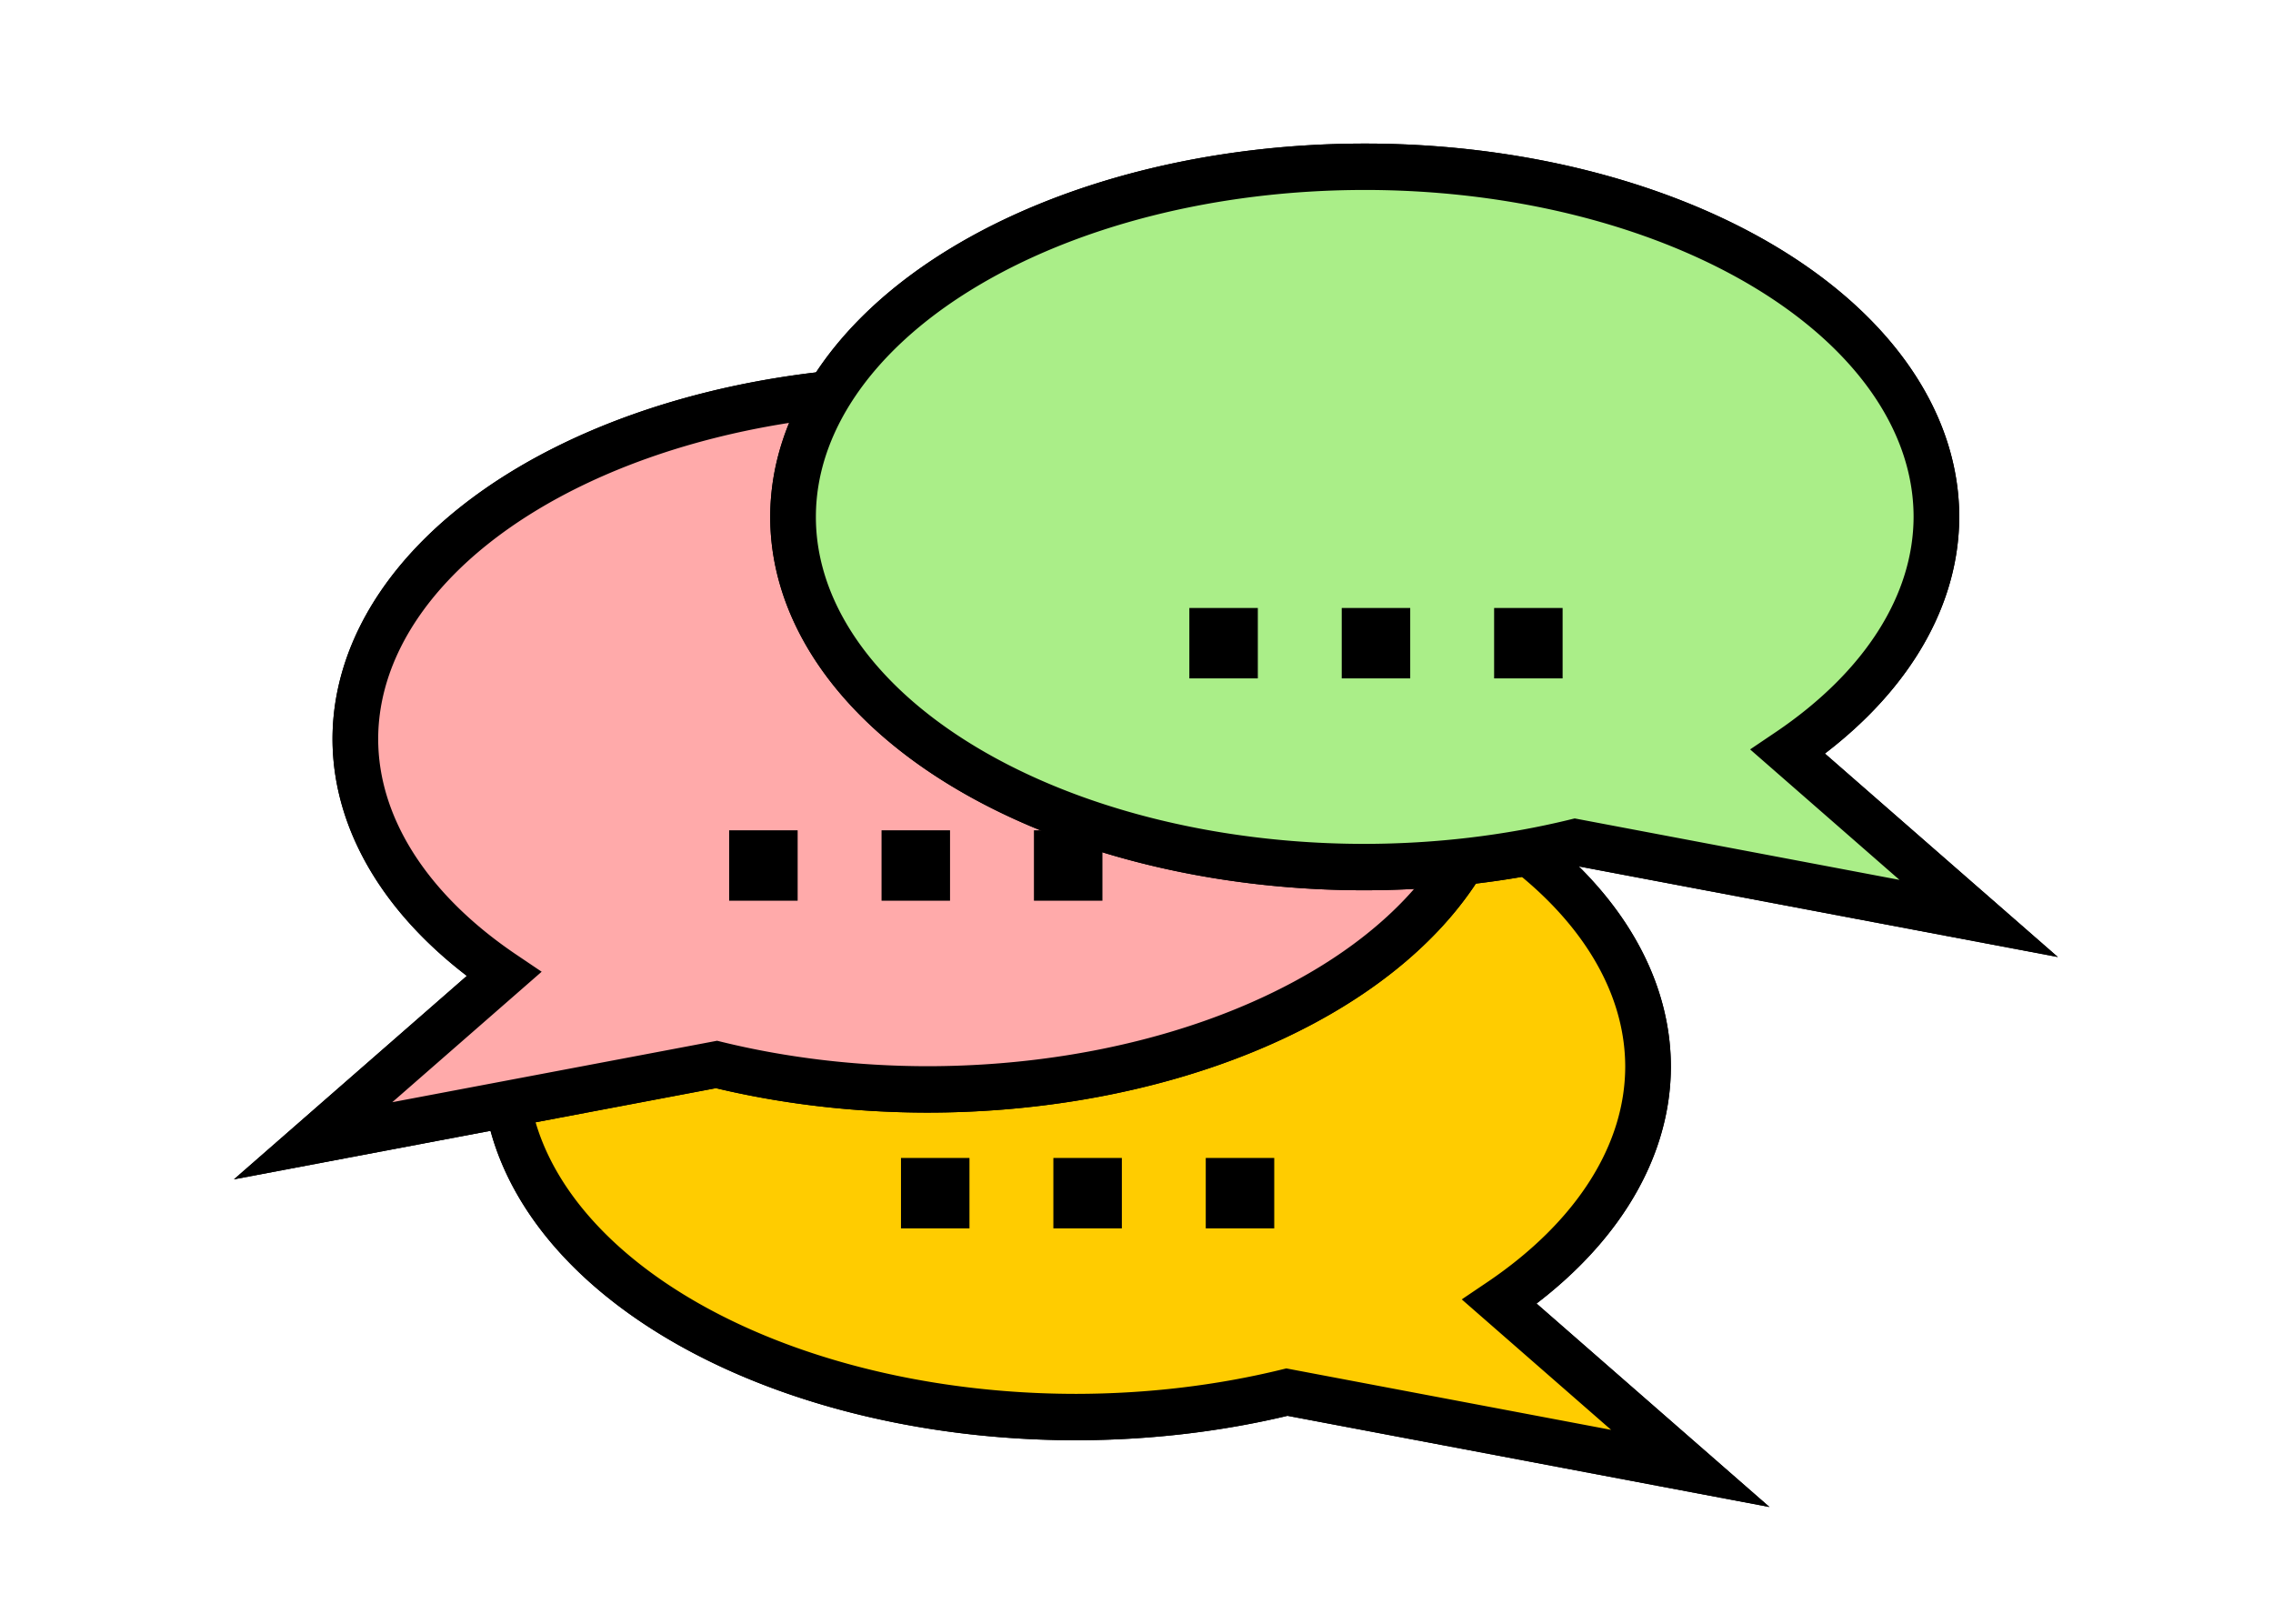 <?xml version="1.0" encoding="UTF-8" standalone="no"?>
<!-- Created with Inkscape (http://www.inkscape.org/) -->

<svg
   xmlns:dc="http://purl.org/dc/elements/1.1/"
   xmlns:cc="http://creativecommons.org/ns#"
   xmlns:rdf="http://www.w3.org/1999/02/22-rdf-syntax-ns#"
   xmlns:svg="http://www.w3.org/2000/svg"
   xmlns="http://www.w3.org/2000/svg"
   xmlns:sodipodi="http://sodipodi.sourceforge.net/DTD/sodipodi-0.dtd"
   xmlns:inkscape="http://www.inkscape.org/namespaces/inkscape"
   width="140"
   height="100"
   viewBox="0 0 140 100"
   id="svg2"
   version="1.1"
   inkscape:version="0.91 r13725"
   sodipodi:docname="argument.svg">
  <defs
     id="defs4" />
  <sodipodi:namedview
     id="base"
     pagecolor="#ffffff"
     bordercolor="#666666"
     borderopacity="1.0"
     inkscape:pageopacity="0.0"
     inkscape:pageshadow="2"
     inkscape:zoom="2.8284271"
     inkscape:cx="34.416861"
     inkscape:cy="39.291689"
     inkscape:document-units="px"
     inkscape:current-layer="layer1"
     showgrid="false"
     showguides="false"
     inkscape:window-width="1855"
     inkscape:window-height="1056"
     inkscape:window-x="65"
     inkscape:window-y="24"
     inkscape:window-maximized="1"
     units="px" />
  <g
     inkscape:label="Layer 1"
     inkscape:groupmode="layer"
     id="layer1"
     transform="translate(0,-952.362)">
    <g
       id="g4234"
       style="fill:#ffcc00"
       transform="matrix(0.502,0,0,0.51,-99.527,759.354)">
      <path
         style="color:#000000;display:inline;overflow:visible;visibility:visible;opacity:1;fill:#ffcc00;fill-opacity:1;fill-rule:nonzero;stroke:#000000;stroke-width:5.602;stroke-linecap:butt;stroke-linejoin:miter;stroke-miterlimit:4;stroke-dasharray:none;stroke-dashoffset:0;stroke-opacity:1;marker:none;enable-background:accumulate"
         d="m 330.325,464.999 a 70.141,42.284 0 0 1 70.143,42.283 70.141,42.284 0 0 1 -18.227,28.363 l 23.41,20.125 -49.492,-9.215 a 70.141,42.284 0 0 1 -25.834,3.012 70.141,42.284 0 0 1 -70.141,-42.285 70.141,42.284 0 0 1 70.141,-42.283 z"
         id="path4210"
         inkscape:connector-curvature="0" />
      <path
         style="fill:#ffcc00;fill-rule:evenodd;stroke:#000000;stroke-width:8.403;stroke-linecap:square;stroke-linejoin:miter;stroke-miterlimit:4;stroke-dasharray:none;stroke-opacity:1"
         d="m 350.402,522.48 0,0.1"
         id="path4212"
         inkscape:connector-curvature="0"
         sodipodi:nodetypes="cc" />
      <path
         sodipodi:nodetypes="cc"
         inkscape:connector-curvature="0"
         id="path4214"
         d="m 331.705,522.48 0,0.1"
         style="fill:#ffcc00;fill-rule:evenodd;stroke:#000000;stroke-width:8.403;stroke-linecap:square;stroke-linejoin:miter;stroke-miterlimit:4;stroke-dasharray:none;stroke-opacity:1" />
      <path
         style="fill:#ffcc00;fill-rule:evenodd;stroke:#000000;stroke-width:8.403;stroke-linecap:square;stroke-linejoin:miter;stroke-miterlimit:4;stroke-dasharray:none;stroke-opacity:1"
         d="m 313.008,522.48 0,0.1"
         id="path4216"
         inkscape:connector-curvature="0"
         sodipodi:nodetypes="cc" />
      <path
         inkscape:connector-curvature="0"
         id="path4218"
         d="m 330.325,464.999 a 70.141,42.284 0 0 1 70.143,42.283 70.141,42.284 0 0 1 -18.227,28.363 l 23.41,20.125 -49.492,-9.215 a 70.141,42.284 0 0 1 -25.834,3.012 70.141,42.284 0 0 1 -70.141,-42.285 70.141,42.284 0 0 1 70.141,-42.283 z"
         style="color:#000000;display:inline;overflow:visible;visibility:visible;opacity:1;fill:#ffcc00;fill-opacity:1;fill-rule:nonzero;stroke:#000000;stroke-width:5.602;stroke-linecap:butt;stroke-linejoin:miter;stroke-miterlimit:4;stroke-dasharray:none;stroke-dashoffset:0;stroke-opacity:1;marker:none;enable-background:accumulate" />
      <path
         sodipodi:nodetypes="cc"
         inkscape:connector-curvature="0"
         id="path4220"
         d="m 350.402,522.48 0,0.1"
         style="fill:#ffcc00;fill-rule:evenodd;stroke:#000000;stroke-width:8.403;stroke-linecap:square;stroke-linejoin:miter;stroke-miterlimit:4;stroke-dasharray:none;stroke-opacity:1" />
      <path
         style="fill:#ffcc00;fill-rule:evenodd;stroke:#000000;stroke-width:8.403;stroke-linecap:square;stroke-linejoin:miter;stroke-miterlimit:4;stroke-dasharray:none;stroke-opacity:1"
         d="m 331.705,522.48 0,0.1"
         id="path4222"
         inkscape:connector-curvature="0"
         sodipodi:nodetypes="cc" />
      <path
         sodipodi:nodetypes="cc"
         inkscape:connector-curvature="0"
         id="path4224"
         d="m 313.008,522.48 0,0.1"
         style="fill:#ffcc00;fill-rule:evenodd;stroke:#000000;stroke-width:8.403;stroke-linecap:square;stroke-linejoin:miter;stroke-miterlimit:4;stroke-dasharray:none;stroke-opacity:1" />
    </g>
    <g
       id="g4244"
       transform="matrix(-0.502,0,0,0.51,222.922,739.175)"
       style="fill:#ffaaaa;fill-opacity:1">
      <path
         inkscape:connector-curvature="0"
         id="path4246"
         d="m 330.325,464.999 a 70.141,42.284 0 0 1 70.143,42.283 70.141,42.284 0 0 1 -18.227,28.363 l 23.41,20.125 -49.492,-9.215 a 70.141,42.284 0 0 1 -25.834,3.012 70.141,42.284 0 0 1 -70.141,-42.285 70.141,42.284 0 0 1 70.141,-42.283 z"
         style="color:#000000;display:inline;overflow:visible;visibility:visible;opacity:1;fill:#ffaaaa;fill-opacity:1;fill-rule:nonzero;stroke:#000000;stroke-width:5.602;stroke-linecap:butt;stroke-linejoin:miter;stroke-miterlimit:4;stroke-dasharray:none;stroke-dashoffset:0;stroke-opacity:1;marker:none;enable-background:accumulate" />
      <path
         sodipodi:nodetypes="cc"
         inkscape:connector-curvature="0"
         id="path4248"
         d="m 350.402,522.48 0,0.1"
         style="fill:#ffaaaa;fill-rule:evenodd;stroke:#000000;stroke-width:8.403;stroke-linecap:square;stroke-linejoin:miter;stroke-miterlimit:4;stroke-dasharray:none;stroke-opacity:1;fill-opacity:1" />
      <path
         style="fill:#ffaaaa;fill-rule:evenodd;stroke:#000000;stroke-width:8.403;stroke-linecap:square;stroke-linejoin:miter;stroke-miterlimit:4;stroke-dasharray:none;stroke-opacity:1;fill-opacity:1"
         d="m 331.705,522.48 0,0.1"
         id="path4250"
         inkscape:connector-curvature="0"
         sodipodi:nodetypes="cc" />
      <path
         sodipodi:nodetypes="cc"
         inkscape:connector-curvature="0"
         id="path4252"
         d="m 313.008,522.48 0,0.1"
         style="fill:#ffaaaa;fill-rule:evenodd;stroke:#000000;stroke-width:8.403;stroke-linecap:square;stroke-linejoin:miter;stroke-miterlimit:4;stroke-dasharray:none;stroke-opacity:1;fill-opacity:1" />
      <path
         style="color:#000000;display:inline;overflow:visible;visibility:visible;opacity:1;fill:#ffaaaa;fill-opacity:1;fill-rule:nonzero;stroke:#000000;stroke-width:5.602;stroke-linecap:butt;stroke-linejoin:miter;stroke-miterlimit:4;stroke-dasharray:none;stroke-dashoffset:0;stroke-opacity:1;marker:none;enable-background:accumulate"
         d="m 330.325,464.999 a 70.141,42.284 0 0 1 70.143,42.283 70.141,42.284 0 0 1 -18.227,28.363 l 23.41,20.125 -49.492,-9.215 a 70.141,42.284 0 0 1 -25.834,3.012 70.141,42.284 0 0 1 -70.141,-42.285 70.141,42.284 0 0 1 70.141,-42.283 z"
         id="path4254"
         inkscape:connector-curvature="0" />
      <path
         style="fill:#ffaaaa;fill-rule:evenodd;stroke:#000000;stroke-width:8.403;stroke-linecap:square;stroke-linejoin:miter;stroke-miterlimit:4;stroke-dasharray:none;stroke-opacity:1;fill-opacity:1"
         d="m 350.402,522.48 0,0.1"
         id="path4256"
         inkscape:connector-curvature="0"
         sodipodi:nodetypes="cc" />
      <path
         sodipodi:nodetypes="cc"
         inkscape:connector-curvature="0"
         id="path4258"
         d="m 331.705,522.48 0,0.1"
         style="fill:#ffaaaa;fill-rule:evenodd;stroke:#000000;stroke-width:8.403;stroke-linecap:square;stroke-linejoin:miter;stroke-miterlimit:4;stroke-dasharray:none;stroke-opacity:1;fill-opacity:1" />
      <path
         style="fill:#ffaaaa;fill-rule:evenodd;stroke:#000000;stroke-width:8.403;stroke-linecap:square;stroke-linejoin:miter;stroke-miterlimit:4;stroke-dasharray:none;stroke-opacity:1;fill-opacity:1"
         d="m 313.008,522.48 0,0.1"
         id="path4260"
         inkscape:connector-curvature="0"
         sodipodi:nodetypes="cc" />
    </g>
    <g
       transform="matrix(0.502,0,0,0.51,-81.766,725.483)"
       id="g4262"
       style="fill:#aaee88;fill-opacity:1">
      <path
         style="color:#000000;display:inline;overflow:visible;visibility:visible;opacity:1;fill:#aaee88;fill-opacity:1;fill-rule:nonzero;stroke:#000000;stroke-width:5.602;stroke-linecap:butt;stroke-linejoin:miter;stroke-miterlimit:4;stroke-dasharray:none;stroke-dashoffset:0;stroke-opacity:1;marker:none;enable-background:accumulate"
         d="m 330.325,464.999 a 70.141,42.284 0 0 1 70.143,42.283 70.141,42.284 0 0 1 -18.227,28.363 l 23.41,20.125 -49.492,-9.215 a 70.141,42.284 0 0 1 -25.834,3.012 70.141,42.284 0 0 1 -70.141,-42.285 70.141,42.284 0 0 1 70.141,-42.283 z"
         id="path4264"
         inkscape:connector-curvature="0" />
      <path
         style="fill:#aaee88;fill-rule:evenodd;stroke:#000000;stroke-width:8.403;stroke-linecap:square;stroke-linejoin:miter;stroke-miterlimit:4;stroke-dasharray:none;stroke-opacity:1;fill-opacity:1"
         d="m 350.402,522.48 0,0.1"
         id="path4266"
         inkscape:connector-curvature="0"
         sodipodi:nodetypes="cc" />
      <path
         sodipodi:nodetypes="cc"
         inkscape:connector-curvature="0"
         id="path4268"
         d="m 331.705,522.48 0,0.1"
         style="fill:#aaee88;fill-rule:evenodd;stroke:#000000;stroke-width:8.403;stroke-linecap:square;stroke-linejoin:miter;stroke-miterlimit:4;stroke-dasharray:none;stroke-opacity:1;fill-opacity:1" />
      <path
         style="fill:#aaee88;fill-rule:evenodd;stroke:#000000;stroke-width:8.403;stroke-linecap:square;stroke-linejoin:miter;stroke-miterlimit:4;stroke-dasharray:none;stroke-opacity:1;fill-opacity:1"
         d="m 313.008,522.48 0,0.1"
         id="path4270"
         inkscape:connector-curvature="0"
         sodipodi:nodetypes="cc" />
      <path
         inkscape:connector-curvature="0"
         id="path4272"
         d="m 330.325,464.999 a 70.141,42.284 0 0 1 70.143,42.283 70.141,42.284 0 0 1 -18.227,28.363 l 23.41,20.125 -49.492,-9.215 a 70.141,42.284 0 0 1 -25.834,3.012 70.141,42.284 0 0 1 -70.141,-42.285 70.141,42.284 0 0 1 70.141,-42.283 z"
         style="color:#000000;display:inline;overflow:visible;visibility:visible;opacity:1;fill:#aaee88;fill-opacity:1;fill-rule:nonzero;stroke:#000000;stroke-width:5.602;stroke-linecap:butt;stroke-linejoin:miter;stroke-miterlimit:4;stroke-dasharray:none;stroke-dashoffset:0;stroke-opacity:1;marker:none;enable-background:accumulate" />
      <path
         sodipodi:nodetypes="cc"
         inkscape:connector-curvature="0"
         id="path4274"
         d="m 350.402,522.48 0,0.1"
         style="fill:#aaee88;fill-rule:evenodd;stroke:#000000;stroke-width:8.403;stroke-linecap:square;stroke-linejoin:miter;stroke-miterlimit:4;stroke-dasharray:none;stroke-opacity:1;fill-opacity:1" />
      <path
         style="fill:#aaee88;fill-rule:evenodd;stroke:#000000;stroke-width:8.403;stroke-linecap:square;stroke-linejoin:miter;stroke-miterlimit:4;stroke-dasharray:none;stroke-opacity:1;fill-opacity:1"
         d="m 331.705,522.48 0,0.1"
         id="path4276"
         inkscape:connector-curvature="0"
         sodipodi:nodetypes="cc" />
      <path
         sodipodi:nodetypes="cc"
         inkscape:connector-curvature="0"
         id="path4278"
         d="m 313.008,522.48 0,0.1"
         style="fill:#aaee88;fill-rule:evenodd;stroke:#000000;stroke-width:8.403;stroke-linecap:square;stroke-linejoin:miter;stroke-miterlimit:4;stroke-dasharray:none;stroke-opacity:1;fill-opacity:1" />
    </g>
  </g>
</svg>
